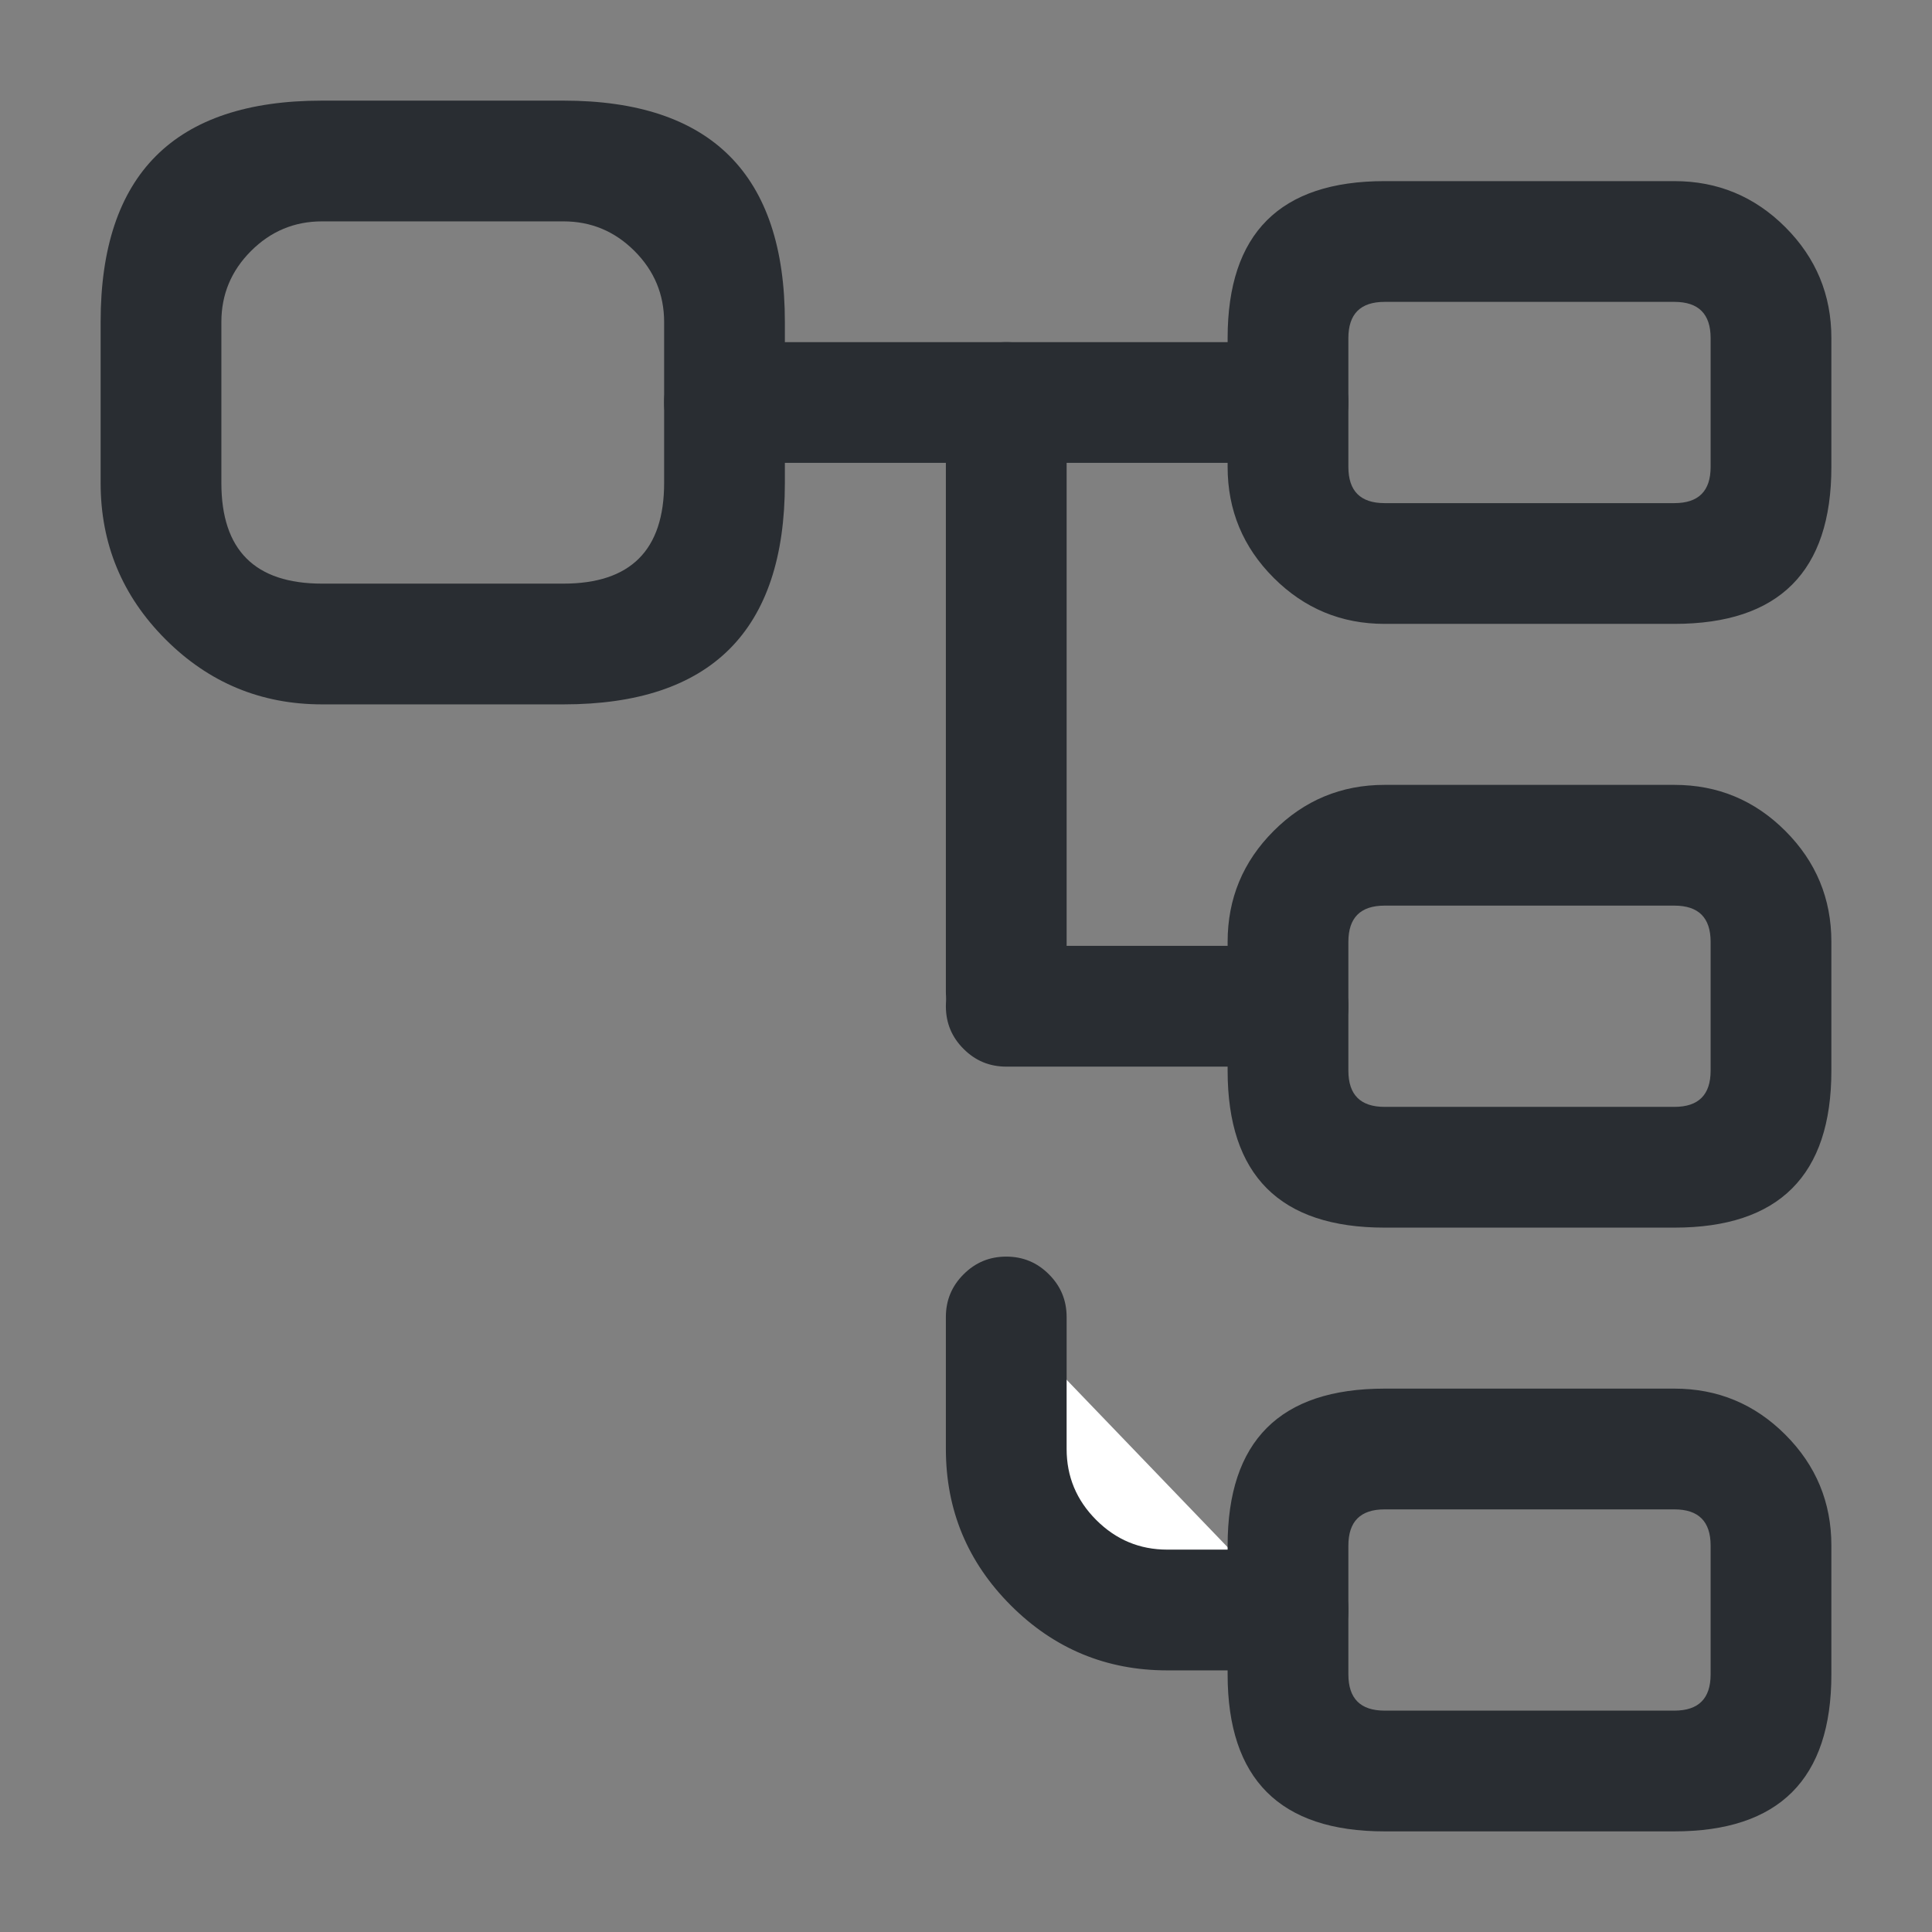 <svg xmlns="http://www.w3.org/2000/svg" width="24" height="24" viewBox="0 0 24 24">
  <rect x="0" y="0" width="24" height="24" fill="#808080" stroke="none"/>
  <defs/>
  <path fill="#292D32" d="M7,8.75 L4,8.75 Q2.864,8.75 2.057,7.943 Q1.25,7.136 1.25,6 L1.25,4 Q1.25,1.25 4,1.25 L7,1.25 Q9.75,1.25 9.75,4 L9.75,6 Q9.75,8.75 7,8.75 Z M7,7.25 Q8.25,7.25 8.25,6 L8.25,4 Q8.25,3.486 7.882,3.118 Q7.514,2.75 7,2.75 L4,2.75 Q3.486,2.75 3.118,3.118 Q2.75,3.486 2.75,4 L2.75,6 Q2.75,7.25 4,7.25 Z"/>
  <path fill="#292D32" d="M20.8,7.75 L17.2,7.75 Q16.394,7.75 15.822,7.178 Q15.25,6.606 15.25,5.8 L15.25,4.2 Q15.25,2.25 17.2,2.25 L20.8,2.25 Q21.606,2.25 22.178,2.822 Q22.75,3.394 22.75,4.2 L22.75,5.8 Q22.75,7.75 20.8,7.75 Z M20.8,6.25 Q21.25,6.25 21.25,5.8 L21.25,4.2 Q21.25,3.75 20.8,3.75 L17.2,3.75 Q16.75,3.75 16.75,4.2 L16.75,5.8 Q16.75,6.25 17.2,6.25 Z"/>
  <path fill="#292D32" d="M20.8,15.25 L17.2,15.25 Q15.25,15.25 15.25,13.3 L15.25,11.7 Q15.25,10.894 15.822,10.322 Q16.394,9.75 17.2,9.75 L20.8,9.75 Q21.606,9.75 22.178,10.322 Q22.75,10.894 22.75,11.7 L22.75,13.3 Q22.75,15.25 20.8,15.25 Z M20.8,13.75 Q21.25,13.75 21.25,13.3 L21.25,11.7 Q21.25,11.25 20.8,11.25 L17.2,11.25 Q16.75,11.25 16.75,11.7 L16.75,13.3 Q16.75,13.75 17.2,13.75 Z"/>
  <path fill="#292D32" d="M9,4.25 L16,4.25 Q16.311,4.25 16.53,4.47 Q16.75,4.689 16.75,5 Q16.75,5.311 16.53,5.53 Q16.311,5.75 16,5.75 L9,5.75 Q8.689,5.75 8.47,5.53 Q8.25,5.311 8.25,5 Q8.25,4.689 8.47,4.47 Q8.689,4.25 9,4.25 Z"/>
  <path fill="white" d="M12.5,16.36 L12.5,18 C12.5,19.1 13.4,20 14.5,20 L16,20"/>
  <path fill="#292D32" d="M13.25,16.36 L13.25,18 Q13.25,18.514 13.618,18.882 Q13.986,19.25 14.5,19.25 L16,19.25 Q16.311,19.25 16.53,19.47 Q16.75,19.689 16.75,20 Q16.75,20.311 16.53,20.53 Q16.311,20.75 16,20.75 L14.5,20.75 Q13.364,20.75 12.557,19.943 Q11.75,19.136 11.75,18 L11.75,16.36 Q11.75,16.049 11.97,15.83 Q12.189,15.61 12.5,15.61 Q12.811,15.61 13.03,15.83 Q13.25,16.049 13.25,16.36 Z"/>
  <path fill="#292D32" d="M13.25,5 L13.25,12.32 Q13.25,12.631 13.03,12.85 Q12.811,13.07 12.5,13.07 Q12.189,13.07 11.97,12.85 Q11.75,12.631 11.75,12.32 L11.75,5 Q11.75,4.689 11.97,4.47 Q12.189,4.25 12.5,4.25 Q12.811,4.25 13.03,4.47 Q13.25,4.689 13.25,5 Z"/>
  <path fill="#292D32" d="M16,13.25 L12.5,13.25 Q12.189,13.25 11.97,13.03 Q11.75,12.811 11.75,12.5 Q11.75,12.189 11.97,11.97 Q12.189,11.75 12.5,11.75 L16,11.75 Q16.311,11.75 16.53,11.97 Q16.75,12.189 16.75,12.5 Q16.75,12.811 16.53,13.03 Q16.311,13.25 16,13.25 Z"/>
  <path fill="#292D32" d="M20.8,22.75 L17.2,22.75 Q15.25,22.75 15.25,20.8 L15.25,19.2 Q15.25,17.25 17.2,17.25 L20.8,17.25 Q21.606,17.25 22.178,17.822 Q22.75,18.394 22.75,19.2 L22.75,20.8 Q22.75,22.75 20.8,22.75 Z M20.8,21.25 Q21.25,21.25 21.25,20.8 L21.25,19.2 Q21.25,18.75 20.8,18.75 L17.2,18.75 Q16.75,18.75 16.75,19.2 L16.75,20.8 Q16.75,21.25 17.2,21.25 Z"/>
</svg>

